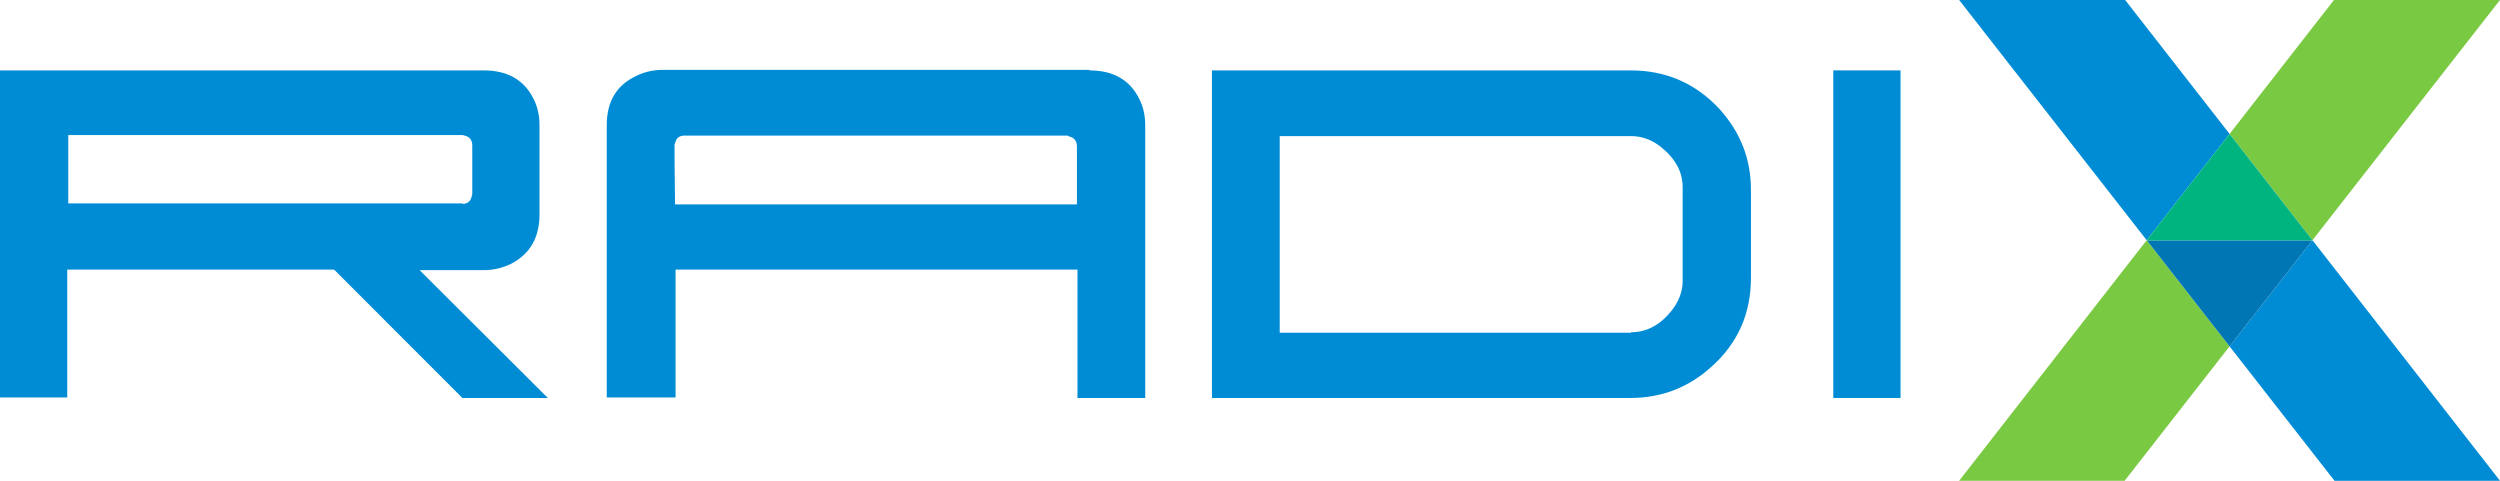 <svg width="208" height="40" viewBox="0 0 208 40" fill="none" xmlns="http://www.w3.org/2000/svg">
<g clip-path="url(#clip0_535_4254)">
<path d="M38.469 16.965C38.902 16.965 39.163 16.749 39.249 16.319C39.293 16.233 39.293 16.146 39.293 16.103V12.099C39.293 11.668 39.076 11.367 38.642 11.281C38.556 11.238 38.512 11.238 38.425 11.238H5.681V16.921H38.469V16.965ZM27.8 22.433H5.595V33.068H0V5.856H40.247C42.199 5.856 43.586 6.631 44.367 8.181C44.714 8.827 44.887 9.602 44.887 10.42V17.826C44.887 19.763 44.107 21.098 42.589 21.916C41.895 22.261 41.114 22.476 40.29 22.476H34.912L45.581 33.111H38.469L27.8 22.433Z" fill="#008CD5"/>
<path d="M90.642 5.856C92.594 5.856 93.982 6.631 94.762 8.181C95.109 8.827 95.283 9.602 95.283 10.42V33.111H89.645V22.433H56.207V33.068H50.482V10.42C50.482 8.482 51.263 7.147 52.824 6.372C53.475 6.028 54.255 5.813 55.123 5.813H90.642V5.856ZM88.777 11.281H56.944C56.51 11.281 56.25 11.496 56.163 11.927C56.12 12.013 56.12 12.056 56.12 12.142C56.12 12.4 56.12 14.037 56.163 17.008H89.601V12.185C89.601 11.755 89.385 11.453 88.994 11.367C88.907 11.324 88.864 11.281 88.777 11.281Z" fill="#008CD5"/>
<path d="M135.66 33.111H100.834V5.856H135.66C138.609 5.856 141.081 6.932 143.076 9.085C144.811 11.023 145.678 13.219 145.678 15.802V23.122C145.678 26.093 144.594 28.547 142.382 30.527C140.474 32.25 138.218 33.111 135.66 33.111ZM135.703 27.643C137.004 27.643 138.132 27.04 139.086 25.834C139.693 25.059 139.997 24.241 139.997 23.38V15.587C139.997 14.252 139.346 13.132 138.132 12.185C137.351 11.582 136.527 11.324 135.703 11.324H106.472V27.686H135.703V27.643Z" fill="#008CD5"/>
<path d="M152.53 5.856H158.125V33.111H152.53V5.856Z" fill="#008CD5"/>
<g clip-path="url(#clip1_535_4254)">
<path d="M176.813 0H163L178.605 19.986L185.5 11.142L176.813 0Z" fill="#008CD5"/>
<path d="M208 0H194.187L185.5 11.142L192.395 19.986L208 0Z" fill="#7AC943"/>
<path d="M192.367 20.021L192.395 19.986L185.5 11.142L178.605 19.986L178.632 20.021H192.367Z" fill="#00B480"/>
<path d="M194.989 23.312L192.423 20.021H192.367L185.5 28.817L189.762 34.277L194.23 40H208L194.989 23.312Z" fill="#008CD5"/>
<path d="M178.632 20.021H178.577L176.011 23.312L163 40H176.77L181.237 34.277L185.5 28.817L178.632 20.021Z" fill="#7AC943"/>
<path d="M185.5 28.817L192.367 20.021H178.632L185.5 28.817Z" fill="#0076B4"/>
</g>
</g>
<defs>
<clipPath id="clip0_535_4254">
<rect width="208" height="40" fill="white"/>
</clipPath>
<clipPath id="clip1_535_4254">
<rect width="45" height="40" fill="white" transform="translate(163)"/>
</clipPath>
</defs>
</svg>
